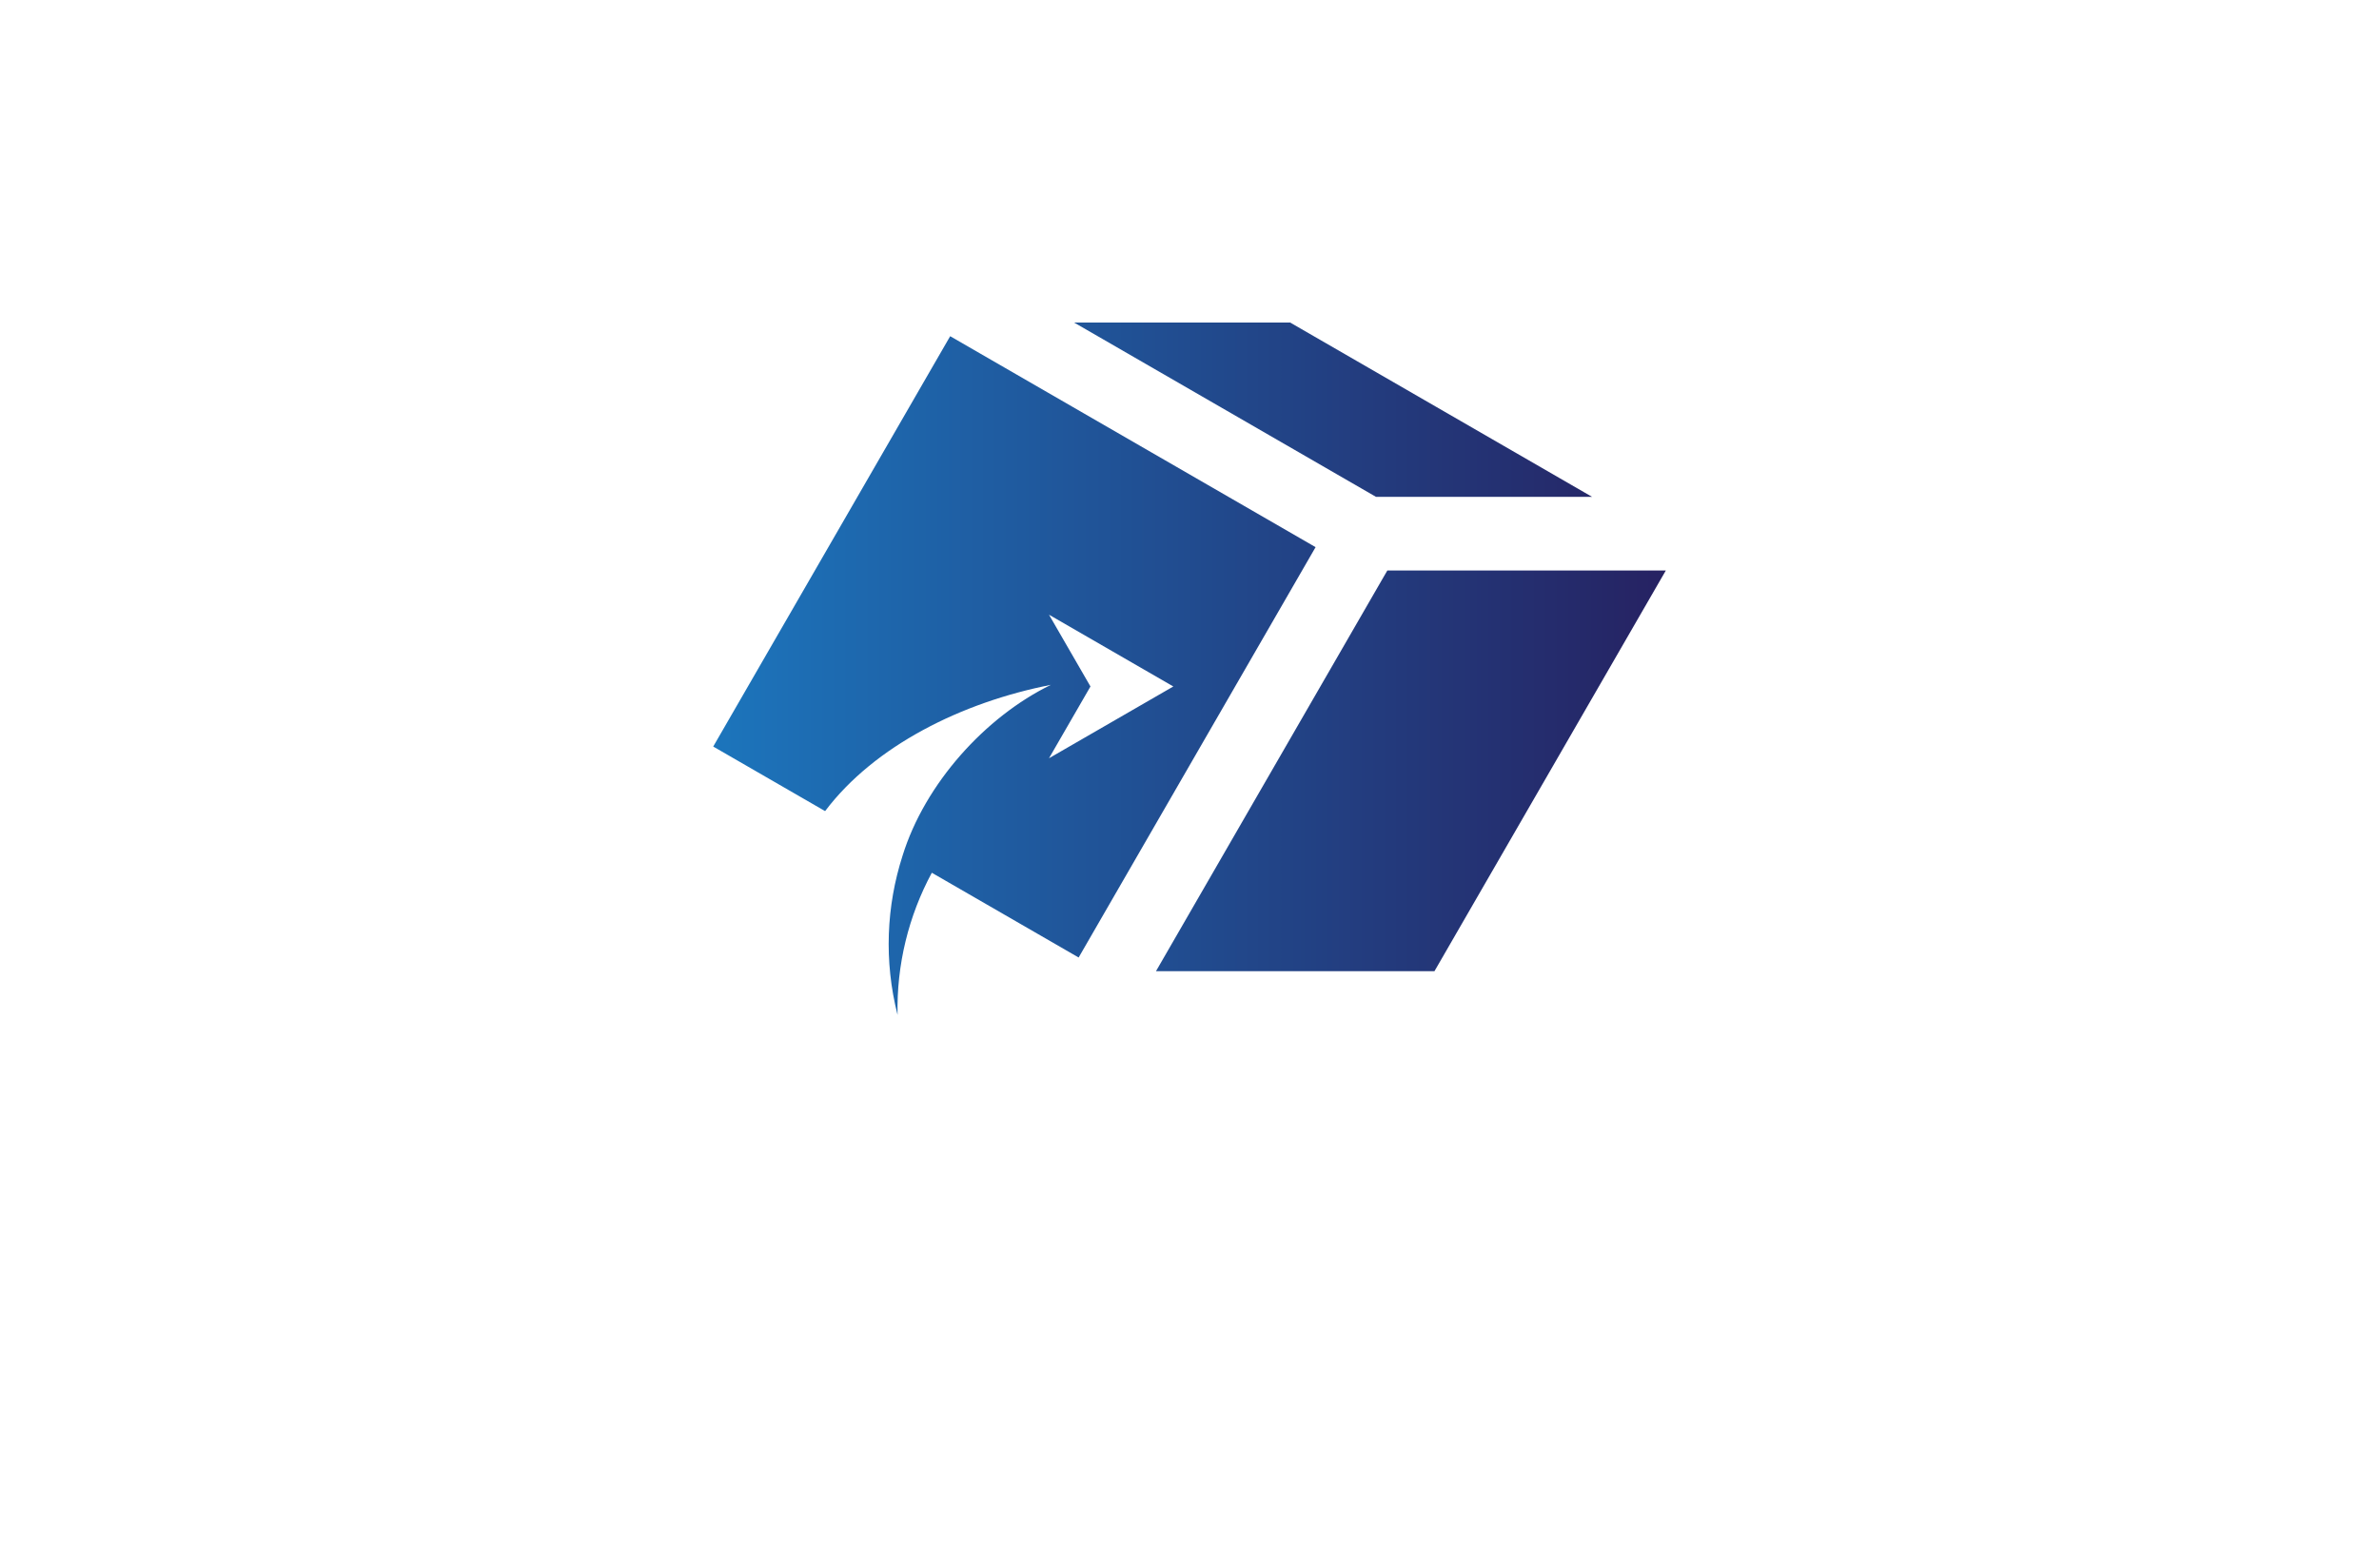 <?xml version="1.0" encoding="utf-8"?>
<!-- Generator: Adobe Illustrator 27.8.1, SVG Export Plug-In . SVG Version: 6.00 Build 0)  -->
<svg version="1.1" xmlns="http://www.w3.org/2000/svg" xmlns:xlink="http://www.w3.org/1999/xlink" x="0px" y="0px"
	 viewBox="0 0 350 230.71" style="enable-background:new 0 0 350 230.71;" xml:space="preserve">
<style type="text/css">
	.st0{fill:#E1FFFD;}
	.st1{fill:#FFFEE3;}
	.st2{fill:#E5FFE1;}
	.st3{fill:#FFF6E3;}
	.st4{fill:#FFEAE6;}
	.st5{fill:#E6FFF0;}
	.st6{fill:#E6FDFF;}
	.st7{fill:#E6F5FF;}
	.st8{fill:#FFFED4;}
	.st9{display:none;}
	.st10{display:inline;}
	.st11{fill:#009EFF;}
	.st12{fill:#FF8500;}
	.st13{fill:#9B3C00;}
	.st14{fill:#660045;}
	.st15{fill:#00576B;}
	.st16{fill:#564F2C;}
	.st17{fill:#FFA354;}
	.st18{fill:#002760;}
	.st19{fill:#4C0037;}
	.st20{fill:#7C0B00;}
	.st21{fill:#144703;}
	.st22{fill:#2C6DC9;}
	.st23{fill:#3B243C;}
	.st24{fill:#001EA4;}
	.st25{fill:#8D5300;}
	.st26{fill:#30A976;}
	.st27{fill:#A02400;}
	.st28{fill:#0092FF;}
	.st29{fill:#60086C;}
	.st30{fill:#520013;}
	.st31{fill:#00AB7B;}
	.st32{fill:#0C0C14;}
	.st33{fill:#FA7B14;}
	.st34{fill:#0870A3;}
	.st35{fill:#999999;}
	.st36{fill:#0D254C;}
	.st37{fill:#9C0505;}
	.st38{fill:#850506;}
	.st39{fill:#A30C11;}
	.st40{fill:#1261A0;}
	.st41{fill:#FFFFFF;}
	.st42{fill:none;}
	.st43{fill:#1A1E2D;}
	.st44{fill:#3AC3B1;}
	.st45{fill:#777777;}
	.st46{fill:#4C0400;}
	.st47{fill:#00484C;}
	.st48{fill:#59D901;}
	.st49{fill:#58CCED;}
	.st50{fill:#CC5500;}
	.st51{fill:#072F5F;}
	.st52{fill:url(#SVGID_1_);}
	.st53{fill:url(#SVGID_00000089543089565262301110000000747340509990513810_);}
	.st54{fill:url(#SVGID_00000131332460657167387370000007402161208911161754_);}
	.st55{fill:#42FFF5;}
	.st56{fill-rule:evenodd;clip-rule:evenodd;fill:url(#SVGID_00000108296395393139043080000014386793284310912397_);}
	.st57{fill:url(#SVGID_00000170970891806471500190000013688532621172426386_);}
	.st58{fill:url(#SVGID_00000007396167700644016290000001057927509915846025_);}
	.st59{fill-rule:evenodd;clip-rule:evenodd;fill:url(#SVGID_00000134220812360370291150000018211733805599359398_);}
	.st60{fill-rule:evenodd;clip-rule:evenodd;fill:url(#SVGID_00000053508961799560043440000006250361088196631453_);}
	.st61{fill:#051326;}
	.st62{fill:url(#SVGID_00000070801084785056839610000001759220863288235961_);}
	.st63{fill:#FEFEFE;}
	.st64{fill-rule:evenodd;clip-rule:evenodd;fill:url(#SVGID_00000178192606698800046740000008791596848861681564_);}
	.st65{fill:url(#SVGID_00000114034468339975532560000010636128591837963923_);}
	.st66{fill:#FFC73D;}
	.st67{fill:url(#SVGID_00000140009172871890009450000014009621699312064429_);}
	.st68{fill:url(#SVGID_00000062150096141450214400000006276556132499194260_);}
	.st69{fill-rule:evenodd;clip-rule:evenodd;fill:url(#SVGID_00000127002361666263701310000002020821444571361420_);}
	.st70{fill:url(#SVGID_00000171716992649657451080000011013249689255831226_);}
	.st71{fill:url(#SVGID_00000071561542168794959940000011425089422739341722_);}
	.st72{fill-rule:evenodd;clip-rule:evenodd;fill:#002242;}
	.st73{fill-rule:evenodd;clip-rule:evenodd;fill:#29AAE4;}
	.st74{fill:url(#SVGID_00000097488530782198452510000017699107930516242306_);}
	.st75{fill:url(#SVGID_00000158025112989286445360000010641808460923481479_);}
	.st76{fill:url(#SVGID_00000121983368724902015700000000314239367198091932_);}
	.st77{fill:url(#SVGID_00000076602664330980876990000011285411852988369030_);}
	.st78{opacity:0.32;fill:#191919;enable-background:new    ;}
	.st79{fill:url(#SVGID_00000117675262260817656560000017155745058550655104_);}
	.st80{fill:url(#SVGID_00000068659367501744264560000003646101989784711047_);}
	.st81{fill:url(#SVGID_00000054231295594627032390000012891063547956237977_);}
	.st82{fill:url(#SVGID_00000016774989193995253790000017434847045456434604_);}
	.st83{fill:url(#SVGID_00000006669616443420031150000016215236366978597296_);}
	.st84{fill:url(#SVGID_00000094616140334180777460000017934114173589792159_);}
	.st85{fill:url(#SVGID_00000121272407671058796740000007382995296727294611_);}
	.st86{fill:url(#SVGID_00000183948824487121059480000005178944664409437862_);}
	.st87{fill:url(#SVGID_00000005965096487781146410000016009600170069869223_);}
	.st88{fill:url(#SVGID_00000140003990120232575180000000976657198831373231_);}
	.st89{fill-rule:evenodd;clip-rule:evenodd;fill:url(#SVGID_00000178909351385089142690000008443396224832741805_);}
	.st90{fill:#125899;}
	.st91{fill:url(#SVGID_00000002350322194753039050000017685962434518944411_);}
	.st92{fill:url(#SVGID_00000174576999389428712350000014523361492197311410_);}
	.st93{fill:url(#SVGID_00000046319197769833055860000009304774691539639447_);}
	.st94{fill:url(#XMLID_00000039101343987298668400000013079444469141406901_);}
	.st95{fill:url(#SVGID_00000011723581506769956690000002576542738818597273_);}
	.st96{fill:url(#SVGID_00000021100079442321519470000007895015213101554843_);}
	.st97{fill:url(#SVGID_00000076605845335773761200000012185345464053420202_);}
	.st98{fill-rule:evenodd;clip-rule:evenodd;fill:url(#SVGID_00000152965959565954896280000012018246575311979680_);}
	.st99{fill:#0C152A;}
	.st100{fill:url(#SVGID_00000008849147432087841580000013180099411914716821_);}
	.st101{fill:url(#SVGID_00000100353947824946324880000007896789263306140037_);}
	.st102{fill:url(#SVGID_00000176025665902836972860000003028466071029177241_);}
	.st103{fill:url(#SVGID_00000057146085539796209970000013809743513457431223_);}
	.st104{fill:url(#SVGID_00000130644929837959398070000008682338268461124794_);}
	.st105{fill:url(#SVGID_00000116948185968703603550000007039320429503288762_);}
	.st106{fill:url(#SVGID_00000034812472880539895280000006970854616225217434_);}
	.st107{fill:url(#SVGID_00000135654737757760182940000012044573648716178327_);}
	.st108{fill:url(#SVGID_00000119118033453089718600000001356785286356675243_);}
	.st109{fill:url(#SVGID_00000140693509355992153240000002022746228878655675_);}
	.st110{fill:url(#SVGID_00000170263626017342252410000008238770803436832173_);}
	.st111{fill:url(#SVGID_00000043446033590339946620000016394333861449168286_);}
</style>
<g id="Layer_1">
</g>
<g id="Layer_2">
</g>
<g id="Layer_3">
</g>
<g id="Layer_4">
</g>
<g id="Layer_5">
</g>
<g id="Layer_6">
</g>
<g id="Layer_7">
</g>
<g id="Layer_8">
</g>
<g id="Layer_9">
</g>
<g id="Layer_10">
</g>
<g id="Layer_11">
</g>
<g id="Layer_12">
</g>
<g id="Layer_13">
</g>
<g id="Layer_14">
</g>
<g id="Layer_15">
	<linearGradient id="SVGID_1_" gradientUnits="userSpaceOnUse" x1="104.925" y1="98.398" x2="245.075" y2="98.398">
		<stop  offset="0" style="stop-color:#1C75BC"/>
		<stop  offset="1" style="stop-color:#262262"/>
	</linearGradient>
	<path style="fill-rule:evenodd;clip-rule:evenodd;fill:url(#SVGID_1_);" d="M158.02,47.46l44.42,25.65h31.79l-44.42-25.65H158.02z
		 M203.57,84.87l-33.5,58.03l40.97,0l34.04-58.96l-40.97,0L203.57,84.87z M154.33,90.45l18.29,10.56l-18.29,10.56l6.1-10.56
		L154.33,90.45z M158.69,140.89l34.86-60.38l-53.76-31.04l-34.86,60.38l16.46,9.5c7.27-9.63,20.11-16.01,33.22-18.58
		c-9.63,4.69-18.54,14.52-21.83,25.16l0,0c-2.37,7.38-2.75,15.46-0.73,23.41c-0.16-7.37,1.62-14.57,5.04-20.92L158.69,140.89z"/>
</g>
</svg>
